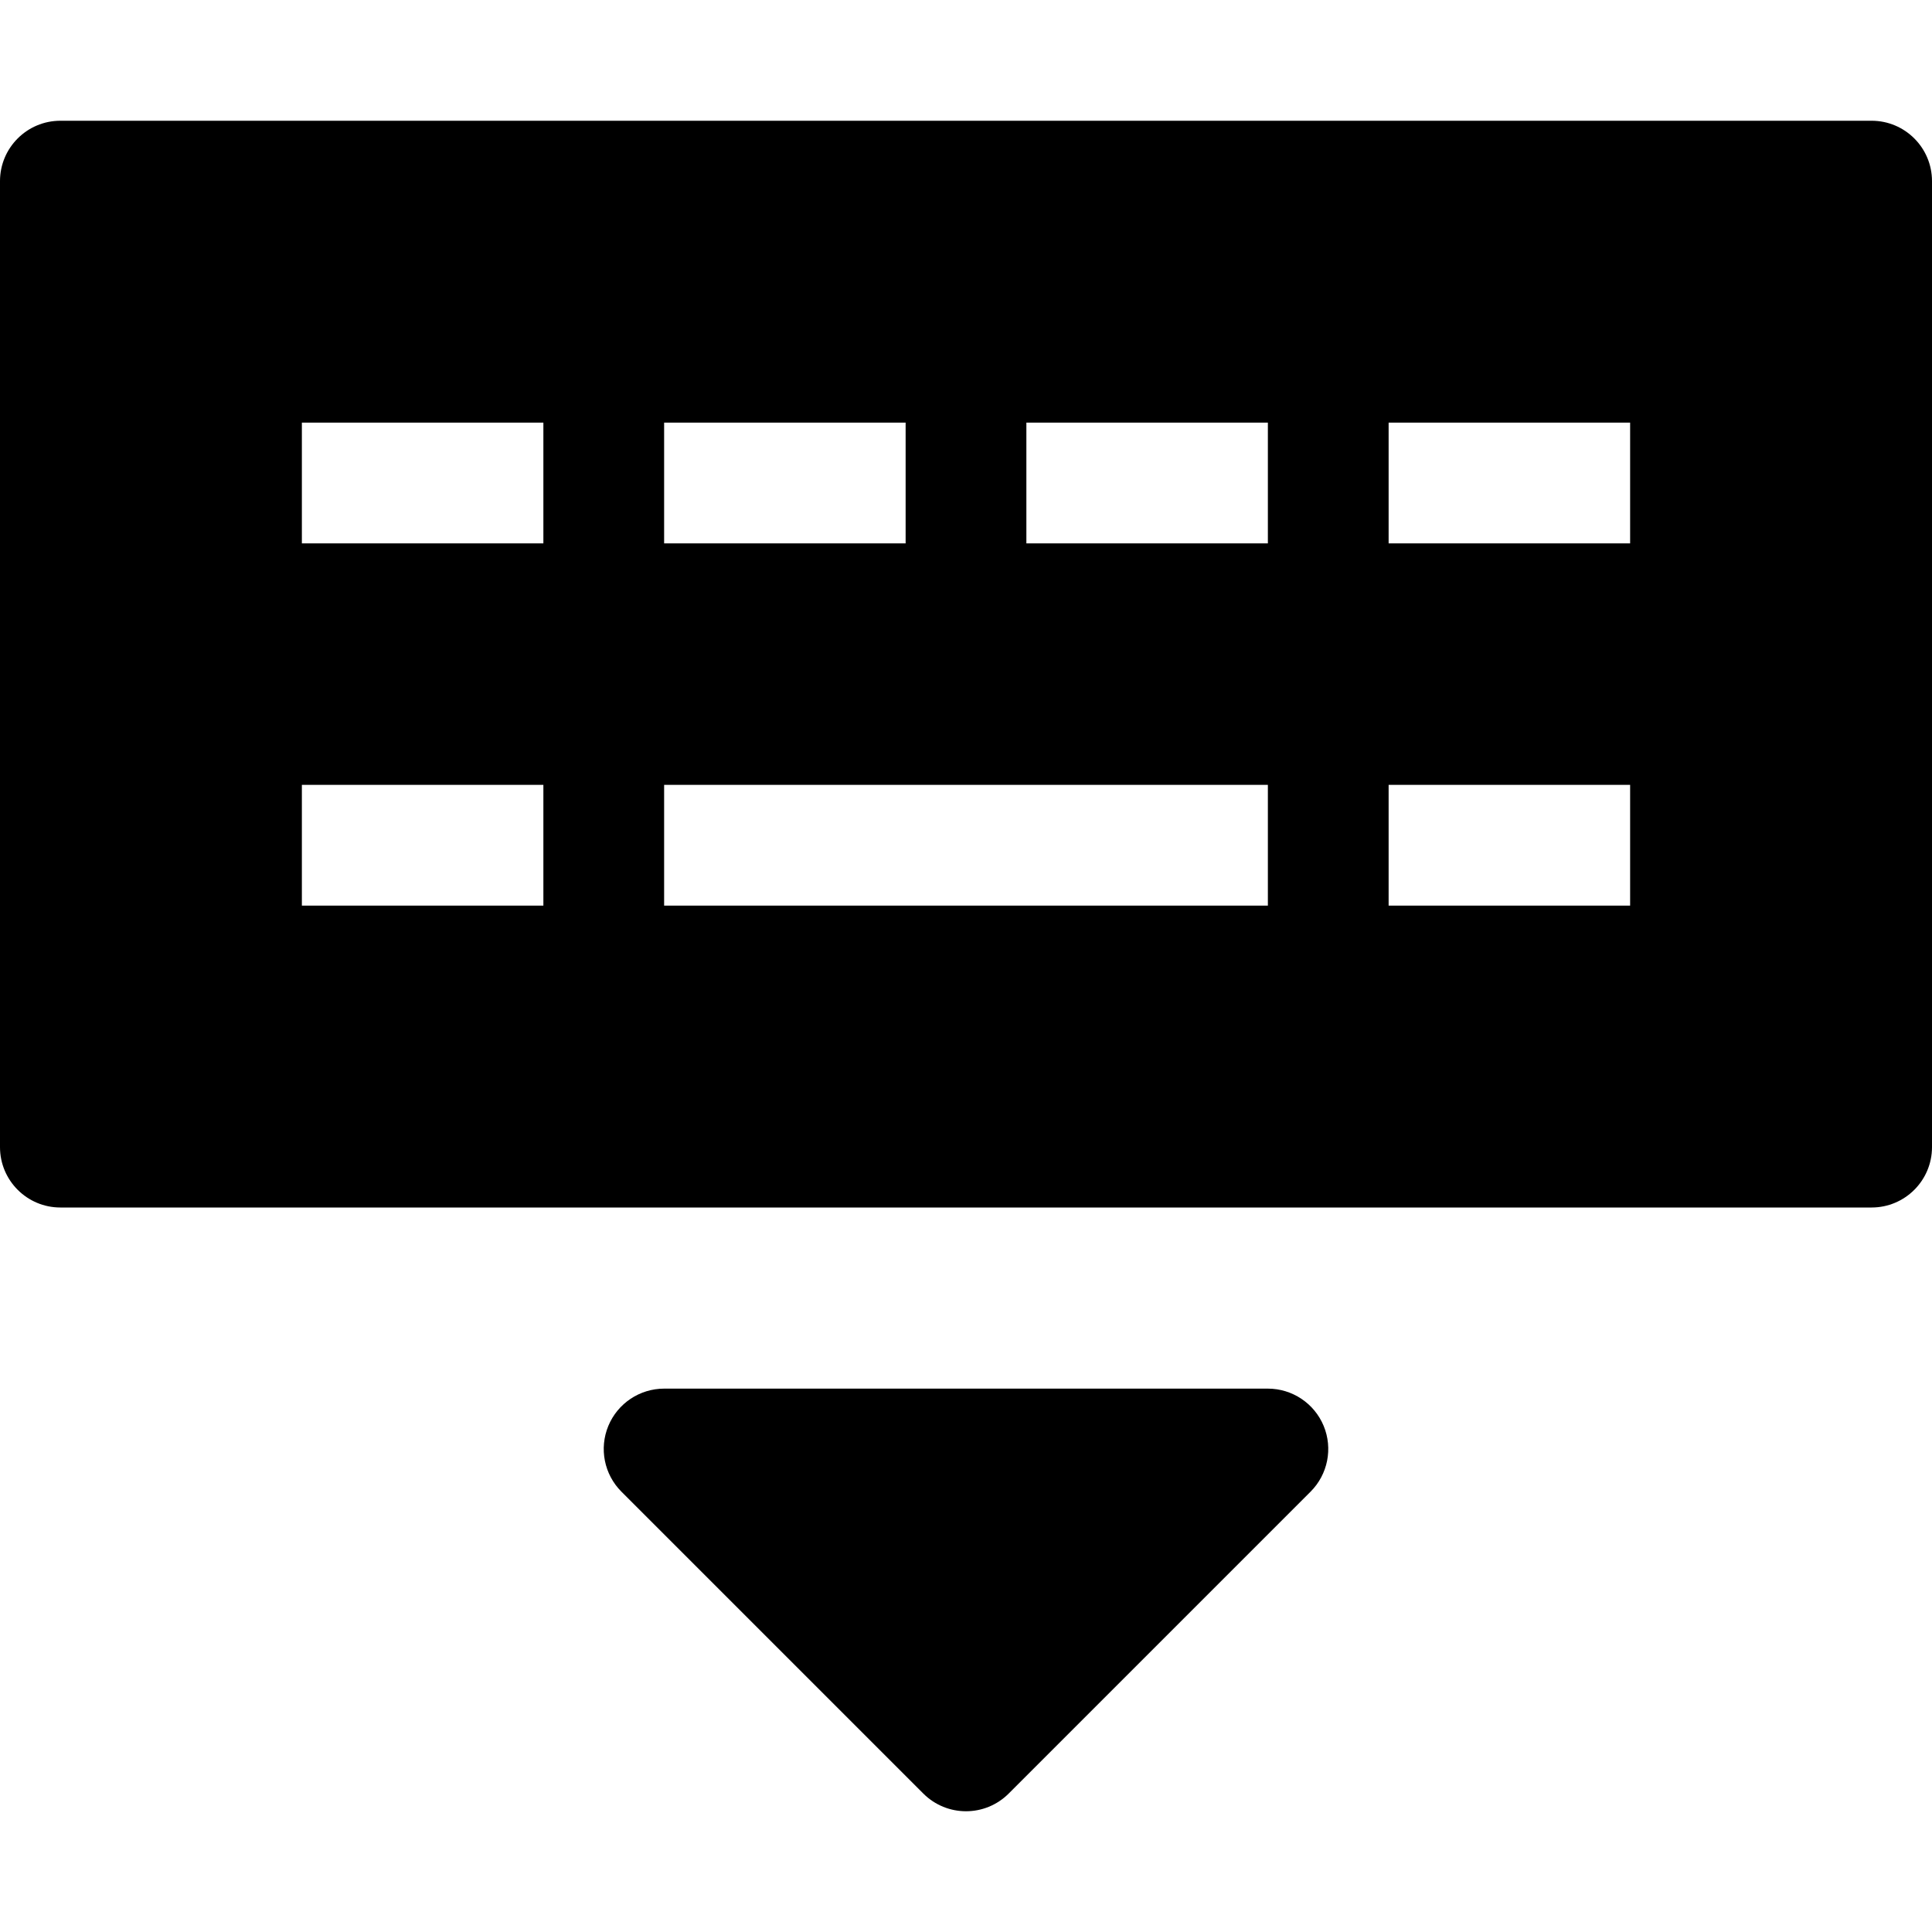 <?xml version="1.0" encoding="utf-8"?>
<!-- Generator: Adobe Illustrator 20.1.0, SVG Export Plug-In . SVG Version: 6.00 Build 0)  -->
<!DOCTYPE svg PUBLIC "-//W3C//DTD SVG 1.1//EN" "http://www.w3.org/Graphics/SVG/1.1/DTD/svg11.dtd">
<svg version="1.1" id="Layer_1" xmlns="http://www.w3.org/2000/svg" xmlns:xlink="http://www.w3.org/1999/xlink" x="0px" y="0px"
	 width="32px" height="32px" viewBox="0 0 32 32" enable-background="new 0 0 32 32" xml:space="preserve">
<path d="M16,30c0.256,0,0.512-0.098,0.707-0.293l5-5c0.286-0.286,0.372-0.716,0.217-1.09C21.769,23.244,21.404,23,21,23H11
	c-0.404,0-0.769,0.244-0.924,0.617c-0.155,0.374-0.069,0.804,0.217,1.09l5,5C15.488,29.902,15.744,30,16,30z"/>
<path d="M31,2H1C0.448,2,0,2.448,0,3v16c0,0.552,0.448,1,1,1h30c0.552,0,1-0.448,1-1V3C32,2.448,31.552,2,31,2z M11,7h4v2h-4V7z
	 M9,15H5v-2h4V15z M9,9H5V7h4V9z M21,15H11v-2h10V15z M21,9h-4V7h4V9z M27,15h-4v-2h4V15z M27,9h-4V7h4V9z"/>
</svg>
